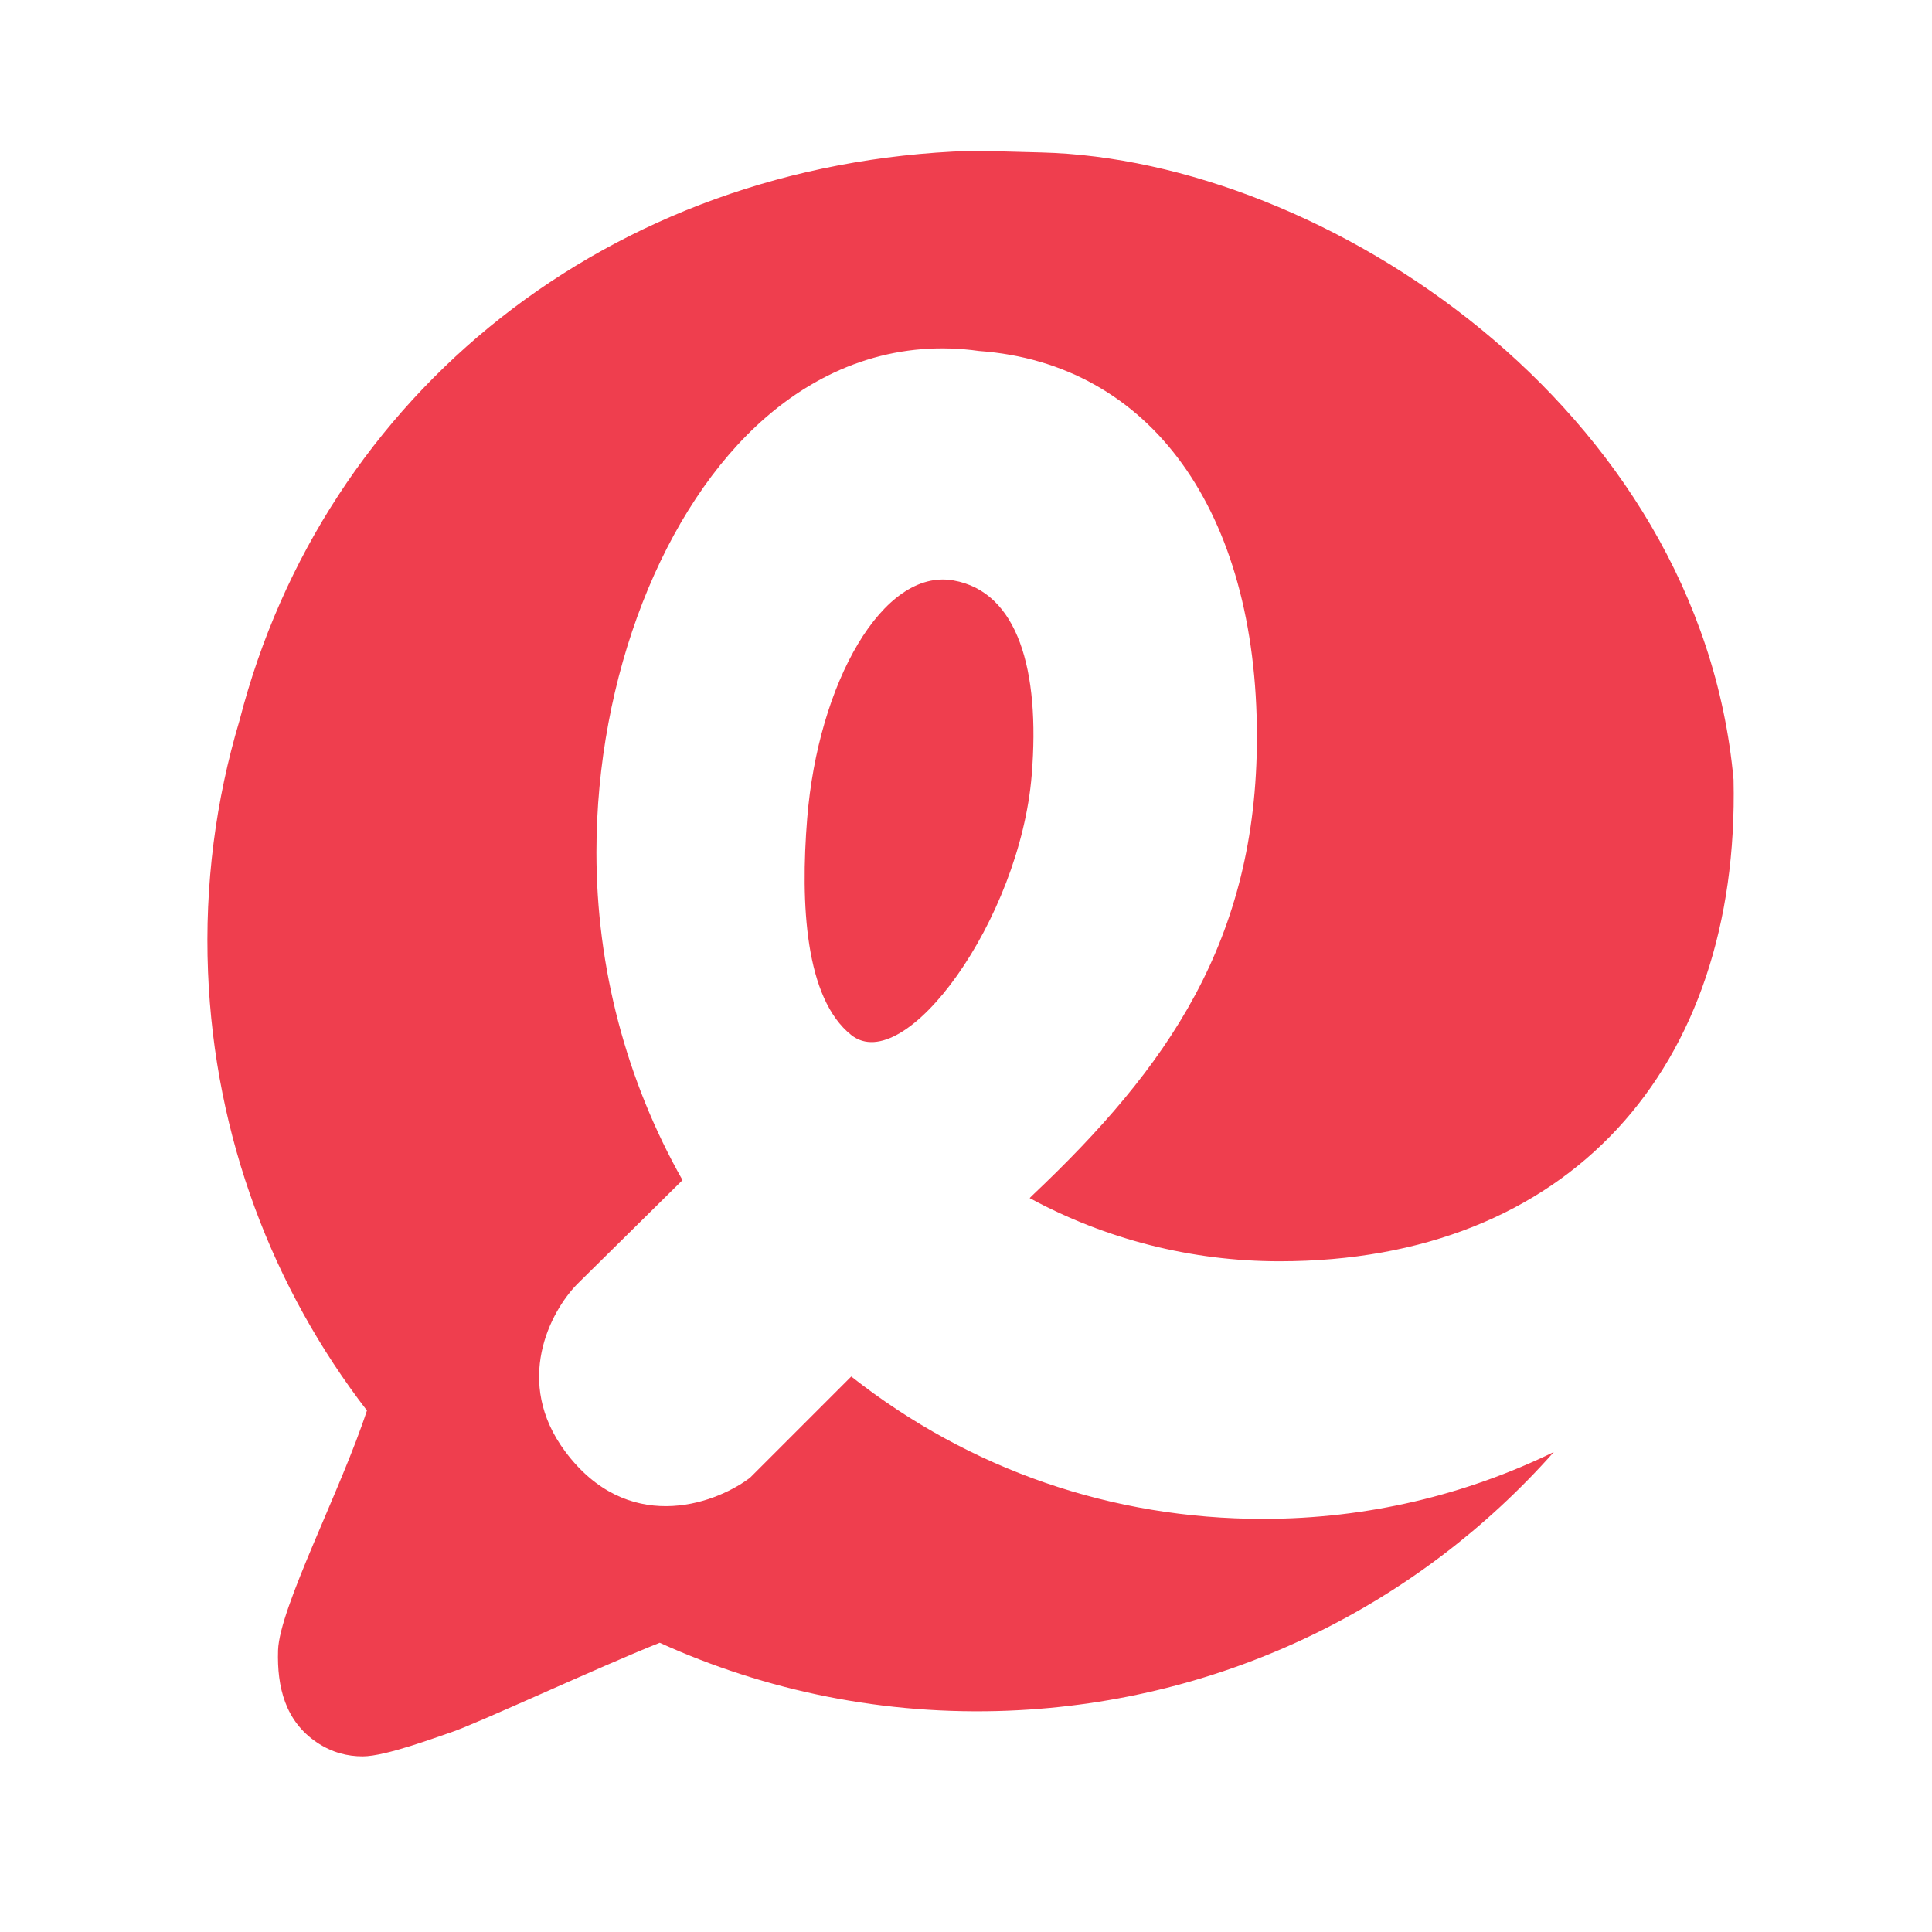 <?xml version="1.0" encoding="UTF-8" standalone="no"?><!DOCTYPE svg PUBLIC "-//W3C//DTD SVG 1.1//EN" "http://www.w3.org/Graphics/SVG/1.1/DTD/svg11.dtd"><svg width="20px" height="20px" viewBox="0 0 851 839" version="1.1" xmlns="http://www.w3.org/2000/svg" xmlns:xlink="http://www.w3.org/1999/xlink" xml:space="preserve" xmlns:serif="http://www.serif.com/" style="fill-rule:evenodd;clip-rule:evenodd;stroke-linejoin:round;stroke-miterlimit:2;"><rect id="Page-5" serif:id="Page 5" x="0" y="0" width="850.065" height="838.355" style="fill:none;"/><g id="Layer-1" serif:id="Layer 1"><path d="M355.547,354.512c-3.054,37.88 -0.874,79.206 19.399,95.371c23.59,18.81 74.347,-50.592 79.511,-114.652c3.718,-46.112 -6.115,-80.549 -34.504,-85.568c-31.085,-5.496 -59.598,45.216 -64.406,104.849" style="fill:#ef3e4e;fill-rule:nonzero;"/><path d="M556.343,663.031c-66.578,0 -129.244,-21.674 -181.388,-62.71l-44.608,44.605l-0.532,0.391c-16.074,11.791 -53.656,24.476 -80.819,-11.916c-22.911,-30.692 -6.611,-61.653 5.207,-73.738l46.428,-45.842c-24.827,-43.892 -37.919,-93.716 -37.919,-144.423c-0,-77.047 29.278,-152.222 74.59,-191.52c27.564,-23.908 60.02,-34.043 93.916,-29.276c75.525,5.455 122.424,70.528 122.424,169.909c-0,89.986 -39.507,145.824 -98.834,201.956l-1.269,1.268c33.627,18.231 71.497,27.829 110.029,27.829c127.34,0 202.809,-84.852 200.018,-212.118c-14.83,-164.052 -180.317,-273.078 -304.75,-276.284c-0.538,-0.012 -28.649,-0.821 -31.703,-0.704c-158.765,5.304 -284.681,107.067 -321.619,250.843c-10.47,35.004 -15.431,72.305 -13.883,110.855c2.925,72.876 28.64,139.452 69.993,193.152c-11.405,34.904 -38.537,86.853 -39.145,105.583c-0.532,16.376 3.29,31.244 16.948,40.511c6.814,4.631 13.787,6.243 20.344,6.239c10.189,-0.006 32.692,-8.564 38.916,-10.596c10.6,-3.459 65.514,-28.944 91.894,-39.447c46.687,21.196 98.895,32.11 153.623,29.912c96.03,-3.856 181.118,-47.28 240.218,-113.922c-38.728,18.852 -82.187,29.443 -128.079,29.443" style="fill:#ef3e4e;fill-rule:nonzero;"/></g></svg>